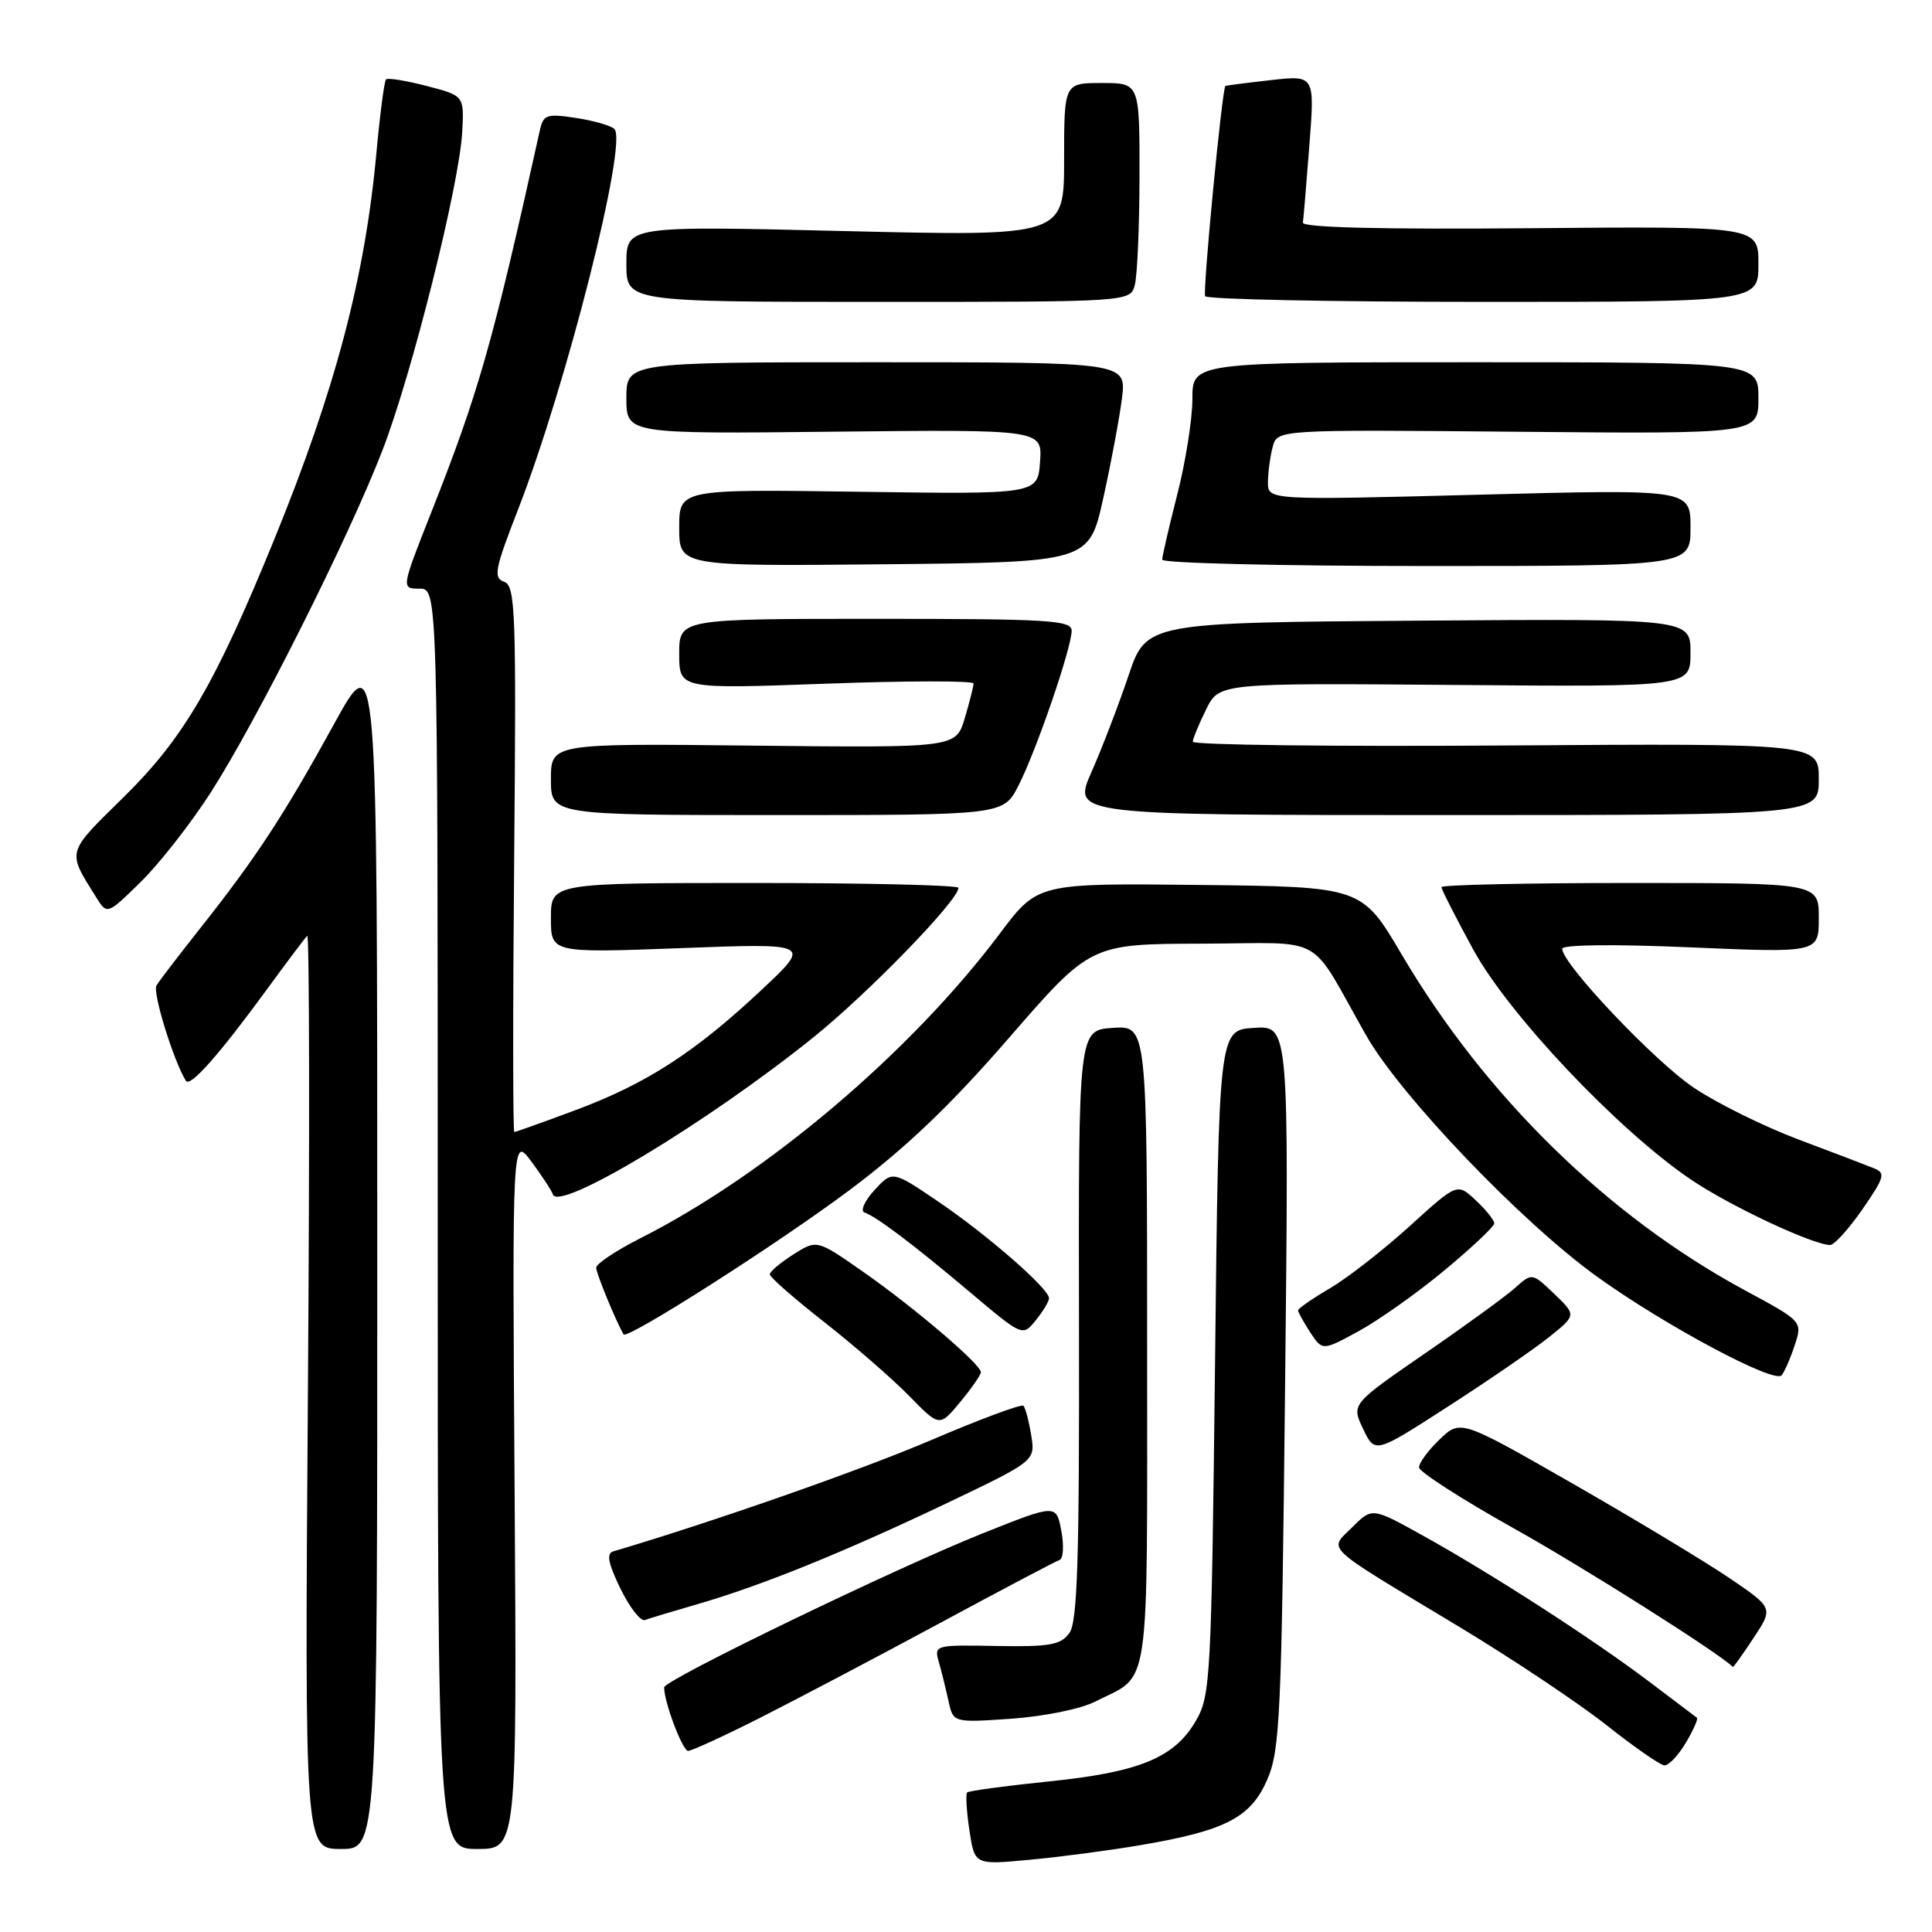 <?xml version="1.0" encoding="UTF-8" standalone="no"?>
<!DOCTYPE svg PUBLIC "-//W3C//DTD SVG 1.1//EN" "http://www.w3.org/Graphics/SVG/1.1/DTD/svg11.dtd" >
<svg xmlns="http://www.w3.org/2000/svg" xmlns:xlink="http://www.w3.org/1999/xlink" version="1.1" viewBox="0 0 256 256">
 <g >
 <path fill="currentColor"
d=" M 151.00 244.51 C 162.38 242.59 165.74 240.85 167.93 235.78 C 169.61 231.88 169.82 227.27 170.28 183.70 C 170.79 135.90 170.79 135.90 166.15 136.20 C 161.50 136.50 161.50 136.50 161.00 180.50 C 160.52 222.39 160.40 224.67 158.47 228.00 C 155.63 232.91 151.01 234.82 138.96 236.05 C 133.23 236.64 128.37 237.30 128.15 237.51 C 127.94 237.73 128.07 239.98 128.45 242.51 C 129.14 247.11 129.14 247.11 136.32 246.44 C 140.27 246.08 146.88 245.21 151.00 244.51 Z  M 49.99 165.25 C 49.99 85.50 49.99 85.50 44.23 96.00 C 37.67 107.94 33.88 113.73 26.53 123.00 C 23.70 126.58 21.08 129.99 20.73 130.59 C 20.19 131.50 22.99 140.56 24.63 143.21 C 25.19 144.12 29.04 139.76 35.44 131.00 C 38.05 127.42 40.42 124.28 40.71 124.00 C 41.00 123.72 41.04 150.84 40.80 184.25 C 40.37 245.00 40.37 245.00 45.18 245.00 C 50.00 245.00 50.00 245.00 49.99 165.25 Z  M 68.19 197.75 C 67.87 150.50 67.87 150.50 70.40 153.90 C 71.79 155.77 73.08 157.73 73.26 158.27 C 74.04 160.61 93.66 148.80 107.67 137.54 C 114.99 131.67 127.00 119.30 127.00 117.64 C 127.00 117.29 114.85 117.00 100.00 117.00 C 73.00 117.00 73.00 117.00 73.00 121.64 C 73.00 126.28 73.00 126.28 90.25 125.63 C 107.50 124.98 107.50 124.98 101.00 131.08 C 92.17 139.38 85.74 143.55 76.39 147.05 C 72.05 148.67 68.34 149.99 68.15 150.00 C 67.96 150.00 67.95 133.73 68.13 113.84 C 68.42 80.97 68.30 77.63 66.80 77.09 C 65.34 76.57 65.56 75.44 68.65 67.50 C 75.07 51.00 83.23 18.75 81.40 17.08 C 80.91 16.63 78.60 15.97 76.27 15.62 C 72.45 15.04 71.99 15.20 71.54 17.24 C 65.30 45.41 63.44 51.97 57.20 67.75 C 53.15 78.00 53.15 78.00 55.58 78.00 C 58.00 78.00 58.00 78.00 58.00 161.50 C 58.00 245.00 58.00 245.00 63.25 245.00 C 68.50 245.00 68.50 245.00 68.19 197.75 Z  M 223.38 230.93 C 224.38 229.24 225.04 227.75 224.85 227.61 C 224.66 227.47 221.80 225.31 218.50 222.81 C 211.13 217.24 197.81 208.63 188.66 203.54 C 181.82 199.73 181.82 199.73 179.20 202.35 C 176.04 205.50 174.96 204.48 193.22 215.48 C 200.29 219.74 209.09 225.61 212.79 228.53 C 216.48 231.45 219.97 233.88 220.53 233.92 C 221.10 233.96 222.38 232.62 223.38 230.93 Z  M 100.77 227.59 C 105.57 225.16 116.25 219.54 124.50 215.09 C 132.75 210.64 139.90 206.87 140.40 206.70 C 140.89 206.54 141.00 204.80 140.63 202.85 C 139.96 199.29 139.96 199.29 130.23 203.17 C 118.68 207.78 88.00 222.61 88.00 223.59 C 88.00 225.55 90.44 232.00 91.18 232.00 C 91.65 232.00 95.97 230.02 100.77 227.59 Z  M 145.10 225.48 C 152.54 221.71 152.00 225.43 152.00 178.29 C 152.00 135.89 152.00 135.89 147.45 136.20 C 142.90 136.50 142.90 136.50 142.97 175.53 C 143.03 206.79 142.77 214.93 141.69 216.40 C 140.55 217.96 139.07 218.23 132.05 218.10 C 123.86 217.95 123.76 217.98 124.40 220.22 C 124.76 221.48 125.33 223.80 125.68 225.38 C 126.30 228.27 126.30 228.27 134.00 227.74 C 138.29 227.44 143.20 226.45 145.10 225.48 Z  M 232.36 217.03 C 234.99 213.06 234.99 213.06 229.11 209.07 C 225.87 206.88 216.55 201.26 208.38 196.58 C 193.53 188.08 193.53 188.08 190.76 190.73 C 189.24 192.18 188.01 193.85 188.03 194.44 C 188.04 195.02 193.68 198.65 200.56 202.50 C 209.88 207.71 227.78 219.04 229.62 220.88 C 229.68 220.95 230.92 219.21 232.36 217.03 Z  M 92.42 212.56 C 100.85 210.12 111.70 205.73 125.35 199.23 C 137.19 193.58 137.19 193.58 136.64 190.17 C 136.33 188.29 135.87 186.54 135.61 186.27 C 135.34 186.01 129.81 188.07 123.31 190.85 C 114.07 194.80 94.37 201.69 81.25 205.57 C 80.33 205.84 80.59 207.16 82.21 210.50 C 83.43 213.00 84.89 214.88 85.46 214.66 C 86.03 214.45 89.16 213.50 92.42 212.56 Z  M 205.20 177.22 C 208.89 174.27 208.89 174.27 205.95 171.45 C 203.01 168.64 203.01 168.64 200.76 170.65 C 199.52 171.76 194.13 175.68 188.78 179.36 C 179.06 186.06 179.06 186.06 180.62 189.34 C 182.19 192.62 182.19 192.62 191.84 186.39 C 197.16 182.97 203.16 178.84 205.20 177.22 Z  M 129.97 181.83 C 130.01 180.82 121.22 173.31 114.37 168.52 C 108.25 164.24 108.25 164.24 105.12 166.22 C 103.41 167.31 102.00 168.50 102.00 168.86 C 102.00 169.23 105.26 172.08 109.25 175.21 C 113.24 178.34 118.30 182.74 120.49 184.99 C 124.49 189.08 124.49 189.08 127.22 185.79 C 128.72 183.98 129.96 182.20 129.97 181.83 Z  M 237.79 178.30 C 238.86 175.10 238.86 175.10 231.26 171.00 C 213.09 161.20 196.82 145.29 185.74 126.49 C 180.44 117.50 180.44 117.50 158.97 117.26 C 137.50 117.02 137.50 117.02 132.50 123.68 C 120.67 139.45 101.56 155.64 84.82 164.09 C 81.62 165.71 79.00 167.46 79.00 167.98 C 79.00 168.71 81.52 174.87 82.62 176.81 C 83.05 177.58 103.09 164.79 112.52 157.73 C 120.03 152.11 125.89 146.52 133.70 137.52 C 144.50 125.08 144.50 125.08 159.26 125.04 C 176.02 124.99 173.21 123.43 181.00 137.16 C 185.55 145.18 201.61 161.97 211.64 169.18 C 220.56 175.60 235.08 183.36 236.07 182.24 C 236.43 181.83 237.21 180.06 237.79 178.30 Z  M 191.42 168.31 C 195.04 165.30 198.00 162.51 198.00 162.10 C 198.00 161.69 196.90 160.31 195.55 159.05 C 193.10 156.74 193.10 156.74 186.80 162.46 C 183.33 165.61 178.59 169.31 176.25 170.69 C 173.91 172.06 172.00 173.39 172.00 173.63 C 172.00 173.87 172.73 175.18 173.61 176.54 C 175.23 179.00 175.23 179.00 180.04 176.38 C 182.68 174.94 187.81 171.31 191.42 168.31 Z  M 139.00 172.02 C 139.00 170.76 130.88 163.67 124.37 159.25 C 118.26 155.10 118.26 155.10 115.88 157.69 C 114.57 159.11 113.97 160.45 114.55 160.66 C 116.20 161.25 121.12 164.97 128.62 171.30 C 135.50 177.10 135.50 177.10 137.25 174.94 C 138.21 173.75 139.00 172.44 139.00 172.02 Z  M 246.78 160.24 C 249.73 155.96 249.88 155.43 248.28 154.79 C 247.30 154.39 242.78 152.67 238.23 150.96 C 233.69 149.24 227.47 146.17 224.43 144.12 C 219.21 140.61 207.00 127.72 207.00 125.72 C 207.00 125.17 213.78 125.09 224.00 125.53 C 241.00 126.26 241.00 126.26 241.00 121.63 C 241.00 117.00 241.00 117.00 216.00 117.00 C 202.25 117.00 191.00 117.25 191.00 117.55 C 191.00 117.85 192.89 121.56 195.20 125.80 C 199.90 134.43 214.40 149.76 224.06 156.30 C 229.19 159.78 240.16 164.93 242.50 164.97 C 243.05 164.97 244.97 162.85 246.78 160.24 Z  M 27.93 105.00 C 34.03 95.50 46.23 71.20 50.68 59.66 C 54.61 49.49 60.87 24.47 61.25 17.45 C 61.50 12.68 61.50 12.68 56.53 11.39 C 53.80 10.68 51.38 10.29 51.15 10.52 C 50.92 10.75 50.35 15.11 49.88 20.22 C 48.36 36.79 44.44 51.61 36.33 71.50 C 28.50 90.68 24.34 97.79 16.43 105.58 C 8.73 113.14 8.86 112.68 12.72 118.86 C 14.19 121.23 14.19 121.23 18.65 116.86 C 21.10 114.46 25.28 109.12 27.93 105.00 Z  M 134.96 104.08 C 137.33 99.44 142.00 85.83 142.00 83.57 C 142.00 82.18 138.99 82.00 116.00 82.00 C 90.00 82.00 90.00 82.00 90.00 86.65 C 90.00 91.30 90.00 91.30 109.50 90.59 C 120.22 90.20 129.00 90.19 129.00 90.57 C 129.00 90.96 128.47 93.03 127.83 95.18 C 126.66 99.09 126.66 99.09 99.83 98.80 C 73.00 98.50 73.00 98.50 73.00 103.25 C 73.00 108.00 73.00 108.00 102.98 108.00 C 132.96 108.00 132.96 108.00 134.96 104.08 Z  M 241.00 103.25 C 241.00 98.50 241.00 98.50 199.50 98.78 C 176.68 98.94 158.02 98.71 158.05 98.28 C 158.07 97.85 158.87 95.92 159.82 94.00 C 161.54 90.50 161.54 90.50 192.77 90.76 C 224.00 91.02 224.00 91.02 224.00 86.50 C 224.00 81.98 224.00 81.98 187.95 82.24 C 151.89 82.50 151.89 82.50 149.51 89.59 C 148.19 93.49 145.99 99.22 144.61 102.34 C 142.11 108.00 142.11 108.00 191.56 108.00 C 241.00 108.00 241.00 108.00 241.00 103.25 Z  M 146.19 66.00 C 147.23 61.33 148.34 55.36 148.67 52.75 C 149.25 48.00 149.25 48.00 116.13 48.00 C 83.00 48.00 83.00 48.00 83.00 52.75 C 83.00 57.50 83.00 57.50 110.56 57.20 C 138.12 56.91 138.12 56.91 137.81 61.20 C 137.50 65.50 137.50 65.50 113.75 65.16 C 90.00 64.82 90.00 64.82 90.00 69.93 C 90.00 75.03 90.00 75.03 117.16 74.77 C 144.31 74.50 144.31 74.50 146.19 66.00 Z  M 224.00 69.91 C 224.00 64.82 224.00 64.82 196.00 65.55 C 168.00 66.28 168.00 66.28 168.01 63.89 C 168.02 62.58 168.30 60.47 168.64 59.21 C 169.25 56.92 169.25 56.92 201.13 57.21 C 233.00 57.50 233.00 57.50 233.00 52.75 C 233.00 48.00 233.00 48.00 195.50 48.00 C 158.00 48.00 158.00 48.00 158.00 52.84 C 158.00 55.50 157.10 61.20 156.00 65.50 C 154.90 69.80 154.00 73.70 154.00 74.16 C 154.00 74.62 169.75 75.00 189.00 75.00 C 224.00 75.00 224.00 75.00 224.00 69.91 Z  M 150.37 37.75 C 150.70 36.51 150.98 29.99 150.99 23.25 C 151.00 11.00 151.00 11.00 146.00 11.00 C 141.00 11.00 141.00 11.00 141.00 21.16 C 141.00 31.31 141.00 31.31 112.00 30.62 C 83.00 29.92 83.00 29.92 83.00 34.96 C 83.00 40.00 83.00 40.00 116.38 40.00 C 149.77 40.00 149.77 40.00 150.37 37.75 Z  M 233.00 34.99 C 233.00 29.98 233.00 29.98 202.75 30.24 C 183.01 30.41 172.55 30.15 172.64 29.50 C 172.72 28.95 173.11 24.33 173.50 19.23 C 174.22 9.96 174.22 9.96 168.36 10.62 C 165.14 10.98 162.44 11.33 162.37 11.39 C 161.93 11.78 159.34 38.65 159.69 39.25 C 159.92 39.66 176.52 40.00 196.56 40.00 C 233.00 40.00 233.00 40.00 233.00 34.99 Z "/>
</g>
</svg>